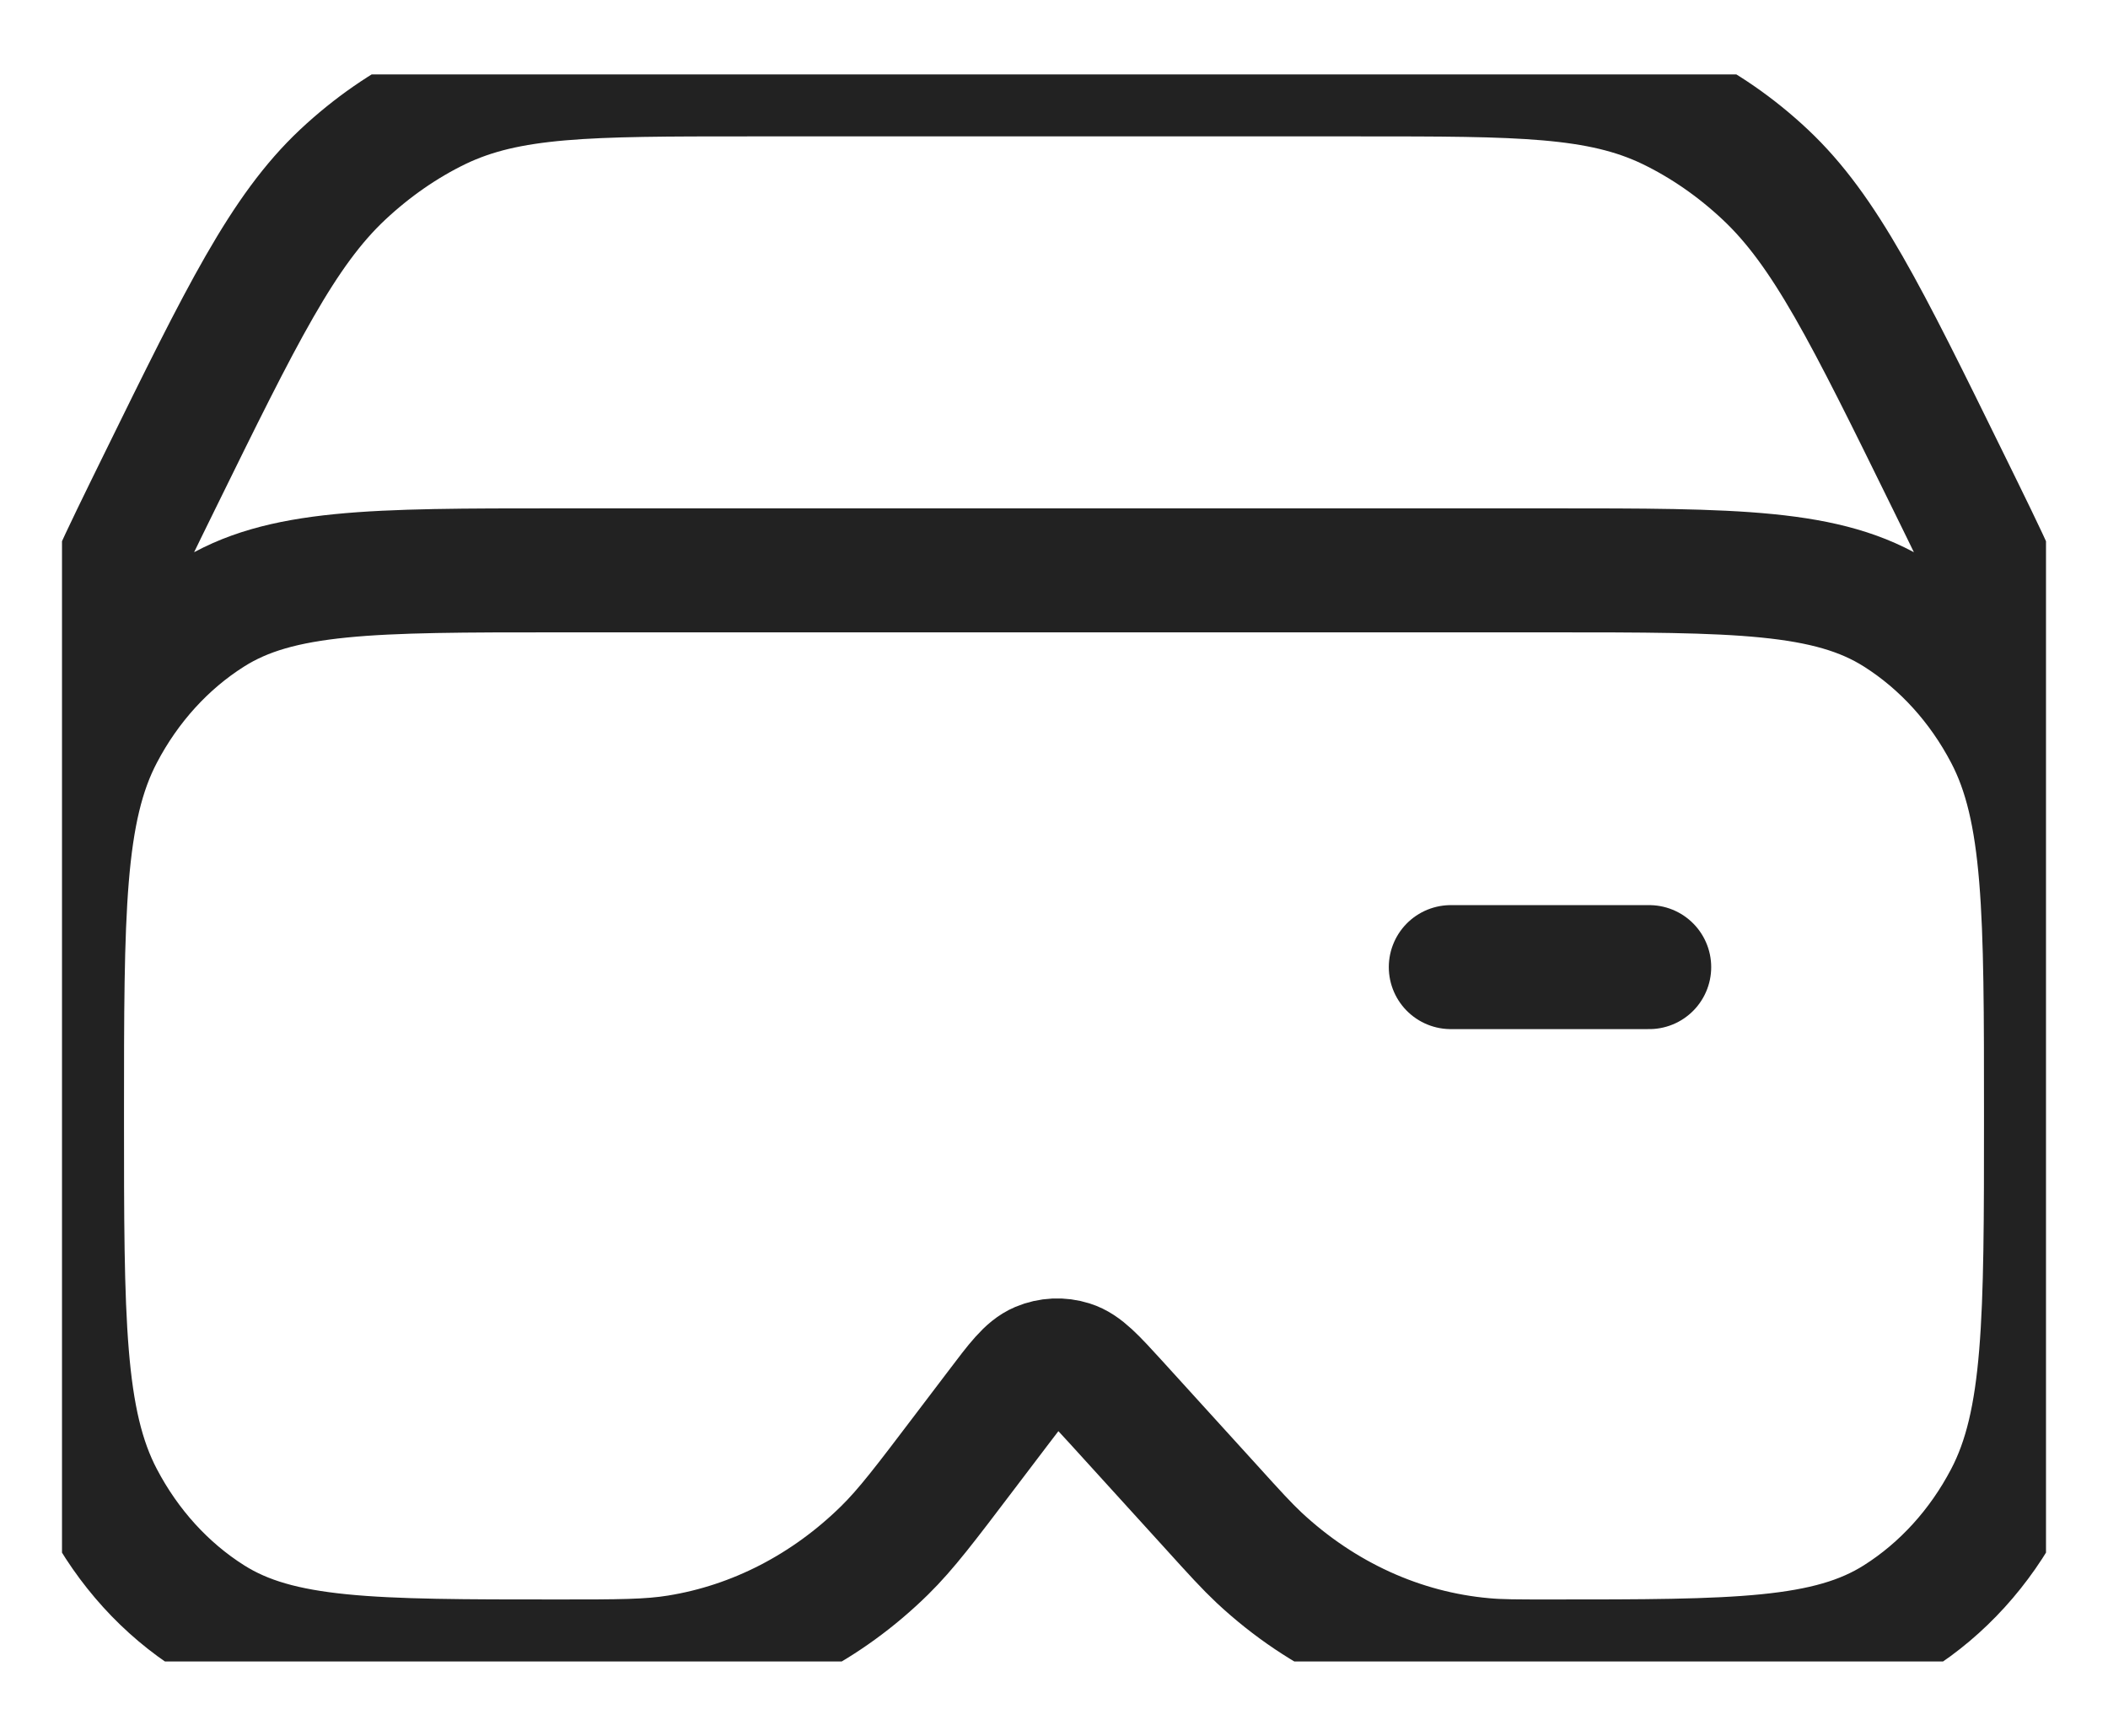 <svg width="17" height="14" viewBox="0 0 17 14" fill="none" xmlns="http://www.w3.org/2000/svg">
<g clip-path="url(#clip0_9054_3270)">
<path d="M11.7 7.8H13.3M16.5 9.4V7.362C16.5 6.578 16.5 6.186 16.438 5.807C16.407 5.619 16.366 5.435 16.313 5.255C16.207 4.891 16.042 4.555 15.712 3.883C15.05 2.535 14.719 1.862 14.237 1.409C14.001 1.187 13.739 1.006 13.462 0.872C12.896 0.6 12.253 0.6 10.968 0.6H6.032C4.747 0.6 4.104 0.6 3.538 0.872C3.261 1.006 3 1.187 2.763 1.409C2.281 1.862 1.95 2.535 1.288 3.883C0.958 4.555 0.793 4.891 0.687 5.255C0.634 5.435 0.592 5.619 0.562 5.807C0.5 6.186 0.5 6.578 0.5 7.362V9.4M12.5 4.6H4.5C3.005 4.6 2.257 4.6 1.7 4.954C1.335 5.185 1.032 5.519 0.822 5.92C0.5 6.533 0.5 7.355 0.5 9C0.5 10.645 0.5 11.467 0.822 12.08C1.032 12.481 1.335 12.815 1.7 13.046C2.257 13.4 3.005 13.4 4.5 13.4C4.991 13.4 5.236 13.4 5.468 13.362C6.088 13.262 6.667 12.963 7.134 12.504C7.309 12.332 7.466 12.124 7.78 11.71L8.048 11.357C8.207 11.147 8.286 11.042 8.383 11.001C8.464 10.967 8.553 10.963 8.636 10.989C8.736 11.02 8.824 11.116 9 11.309L9.769 12.155C9.959 12.365 10.055 12.47 10.154 12.563C10.665 13.04 11.298 13.329 11.966 13.388C12.095 13.4 12.23 13.4 12.5 13.4C13.995 13.4 14.743 13.4 15.3 13.046C15.665 12.815 15.968 12.481 16.178 12.08C16.5 11.467 16.5 10.645 16.5 9C16.5 7.355 16.5 6.533 16.178 5.92C15.968 5.519 15.665 5.185 15.3 4.954C14.743 4.6 13.995 4.6 12.5 4.6Z" stroke="#222222" stroke-linecap="round"/>
</g>
<defs>
<clipPath id="clip0_9054_3270">
<rect width="16" height="12.8" fill="white" transform="translate(0.5 0.6)"/>
</clipPath>
</defs>
</svg>
